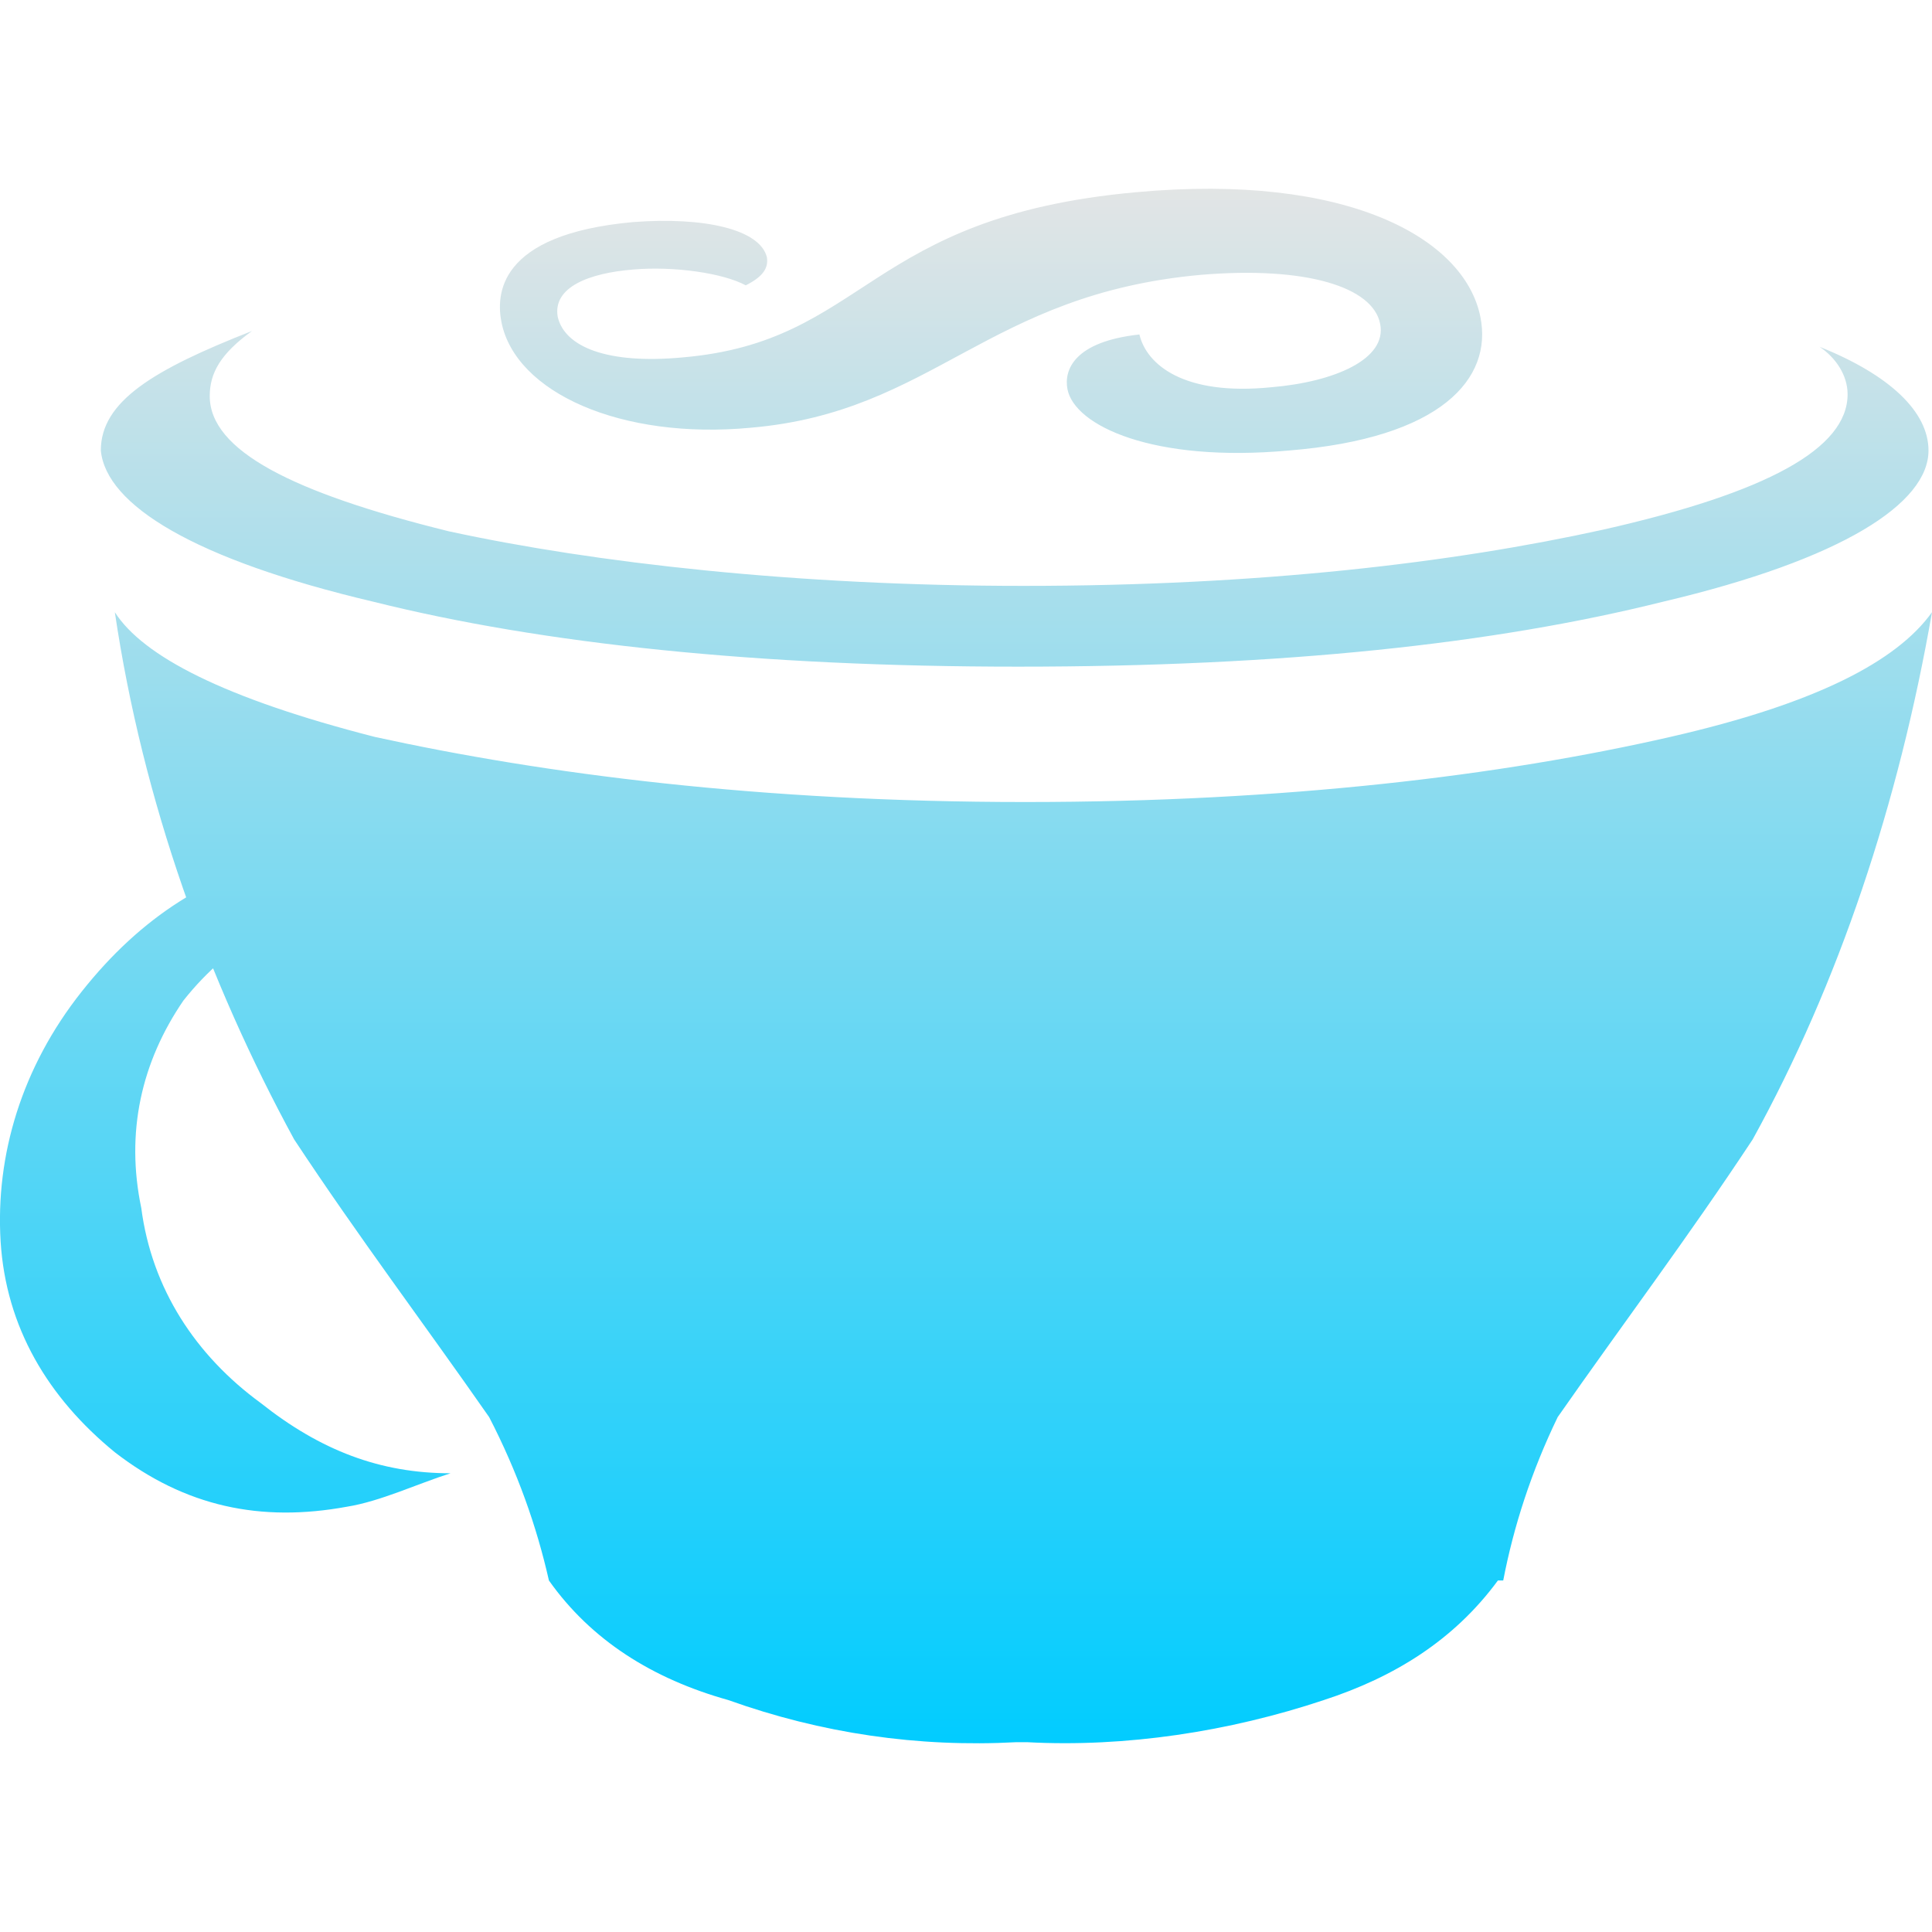 <svg xmlns="http://www.w3.org/2000/svg" width="16" height="16" version="1.1">
 <defs>
   <style id="current-color-scheme" type="text/css">
   .ColorScheme-Text { color: #0066ba; } .ColorScheme-Highlight { color: #5294e2; }
  </style>
  <linearGradient id="arrongin" x1="0%" x2="0%" y1="0%" y2="100%">
   <stop offset="0%" style="stop-color: #dd9b44; stop-opacity: 1"/>
   <stop offset="100%" style="stop-color: #ad6c16; stop-opacity: 1"/>
  </linearGradient>
  <linearGradient id="aurora" x1="0%" x2="0%" y1="0%" y2="100%">
   <stop offset="0%" style="stop-color: #09D4DF; stop-opacity: 1"/>
   <stop offset="100%" style="stop-color: #9269F4; stop-opacity: 1"/>
  </linearGradient>
  <linearGradient id="cyberneon" x1="0%" x2="0%" y1="0%" y2="100%">
    <stop offset="0" style="stop-color: #0abdc6; stop-opacity: 1"/>
    <stop offset="1" style="stop-color: #ea00d9; stop-opacity: 1"/>
  </linearGradient>
  <linearGradient id="fitdance" x1="0%" x2="0%" y1="0%" y2="100%">
   <stop offset="0%" style="stop-color: #1AD6AB; stop-opacity: 1"/>
   <stop offset="100%" style="stop-color: #329DB6; stop-opacity: 1"/>
  </linearGradient>
  <linearGradient id="oomox" x1="0%" x2="0%" y1="0%" y2="100%">
   <stop offset="0%" style="stop-color: #e5e5e5; stop-opacity: 1"/>
   <stop offset="100%" style="stop-color: #00ccff; stop-opacity: 1"/>
  </linearGradient>
  <linearGradient id="rainblue" x1="0%" x2="0%" y1="0%" y2="100%">
   <stop offset="0%" style="stop-color: #00F260; stop-opacity: 1"/>
   <stop offset="100%" style="stop-color: #0575E6; stop-opacity: 1"/>
  </linearGradient>
  <linearGradient id="sunrise" x1="0%" x2="0%" y1="0%" y2="100%">
   <stop offset="0%" style="stop-color: #FF8501; stop-opacity: 1"/>
   <stop offset="100%" style="stop-color: #FFCB01; stop-opacity: 1"/>
  </linearGradient>
  <linearGradient id="telinkrin" x1="0%" x2="0%" y1="0%" y2="100%">
   <stop offset="0%" style="stop-color: #b2ced6; stop-opacity: 1"/>
   <stop offset="100%" style="stop-color: #6da5b7; stop-opacity: 1"/>
  </linearGradient>
  <linearGradient id="60spsycho" x1="0%" x2="0%" y1="0%" y2="100%">
   <stop offset="0%" style="stop-color: #df5940; stop-opacity: 1"/>
   <stop offset="25%" style="stop-color: #d8d15f; stop-opacity: 1"/>
   <stop offset="50%" style="stop-color: #e9882a; stop-opacity: 1"/>
   <stop offset="100%" style="stop-color: #279362; stop-opacity: 1"/>
  </linearGradient>
  <linearGradient id="90ssummer" x1="0%" x2="0%" y1="0%" y2="100%">
   <stop offset="0%" style="stop-color: #f618c7; stop-opacity: 1"/>
   <stop offset="20%" style="stop-color: #94ffab; stop-opacity: 1"/>
   <stop offset="50%" style="stop-color: #fbfd54; stop-opacity: 1"/>
   <stop offset="100%" style="stop-color: #0f83ae; stop-opacity: 1"/>
  </linearGradient>
 </defs>
   <path fill="url(#oomox)" class="ColorScheme-Text" d="M 6.351 2.13 C 6.365 2.217 6.322 2.29 6.176 2.363 C 5.987 2.261 5.58 2.203 5.245 2.232 C 4.881 2.261 4.575 2.377 4.619 2.625 C 4.677 2.872 5.027 3.018 5.652 2.96 C 7.18 2.829 7.166 1.795 9.407 1.592 C 11.154 1.431 12.129 1.97 12.26 2.625 C 12.362 3.134 11.94 3.629 10.673 3.731 C 9.553 3.833 8.898 3.527 8.84 3.222 C 8.81 3.061 8.898 2.829 9.436 2.77 C 9.495 3.018 9.8 3.28 10.528 3.207 C 11.052 3.163 11.488 2.974 11.43 2.683 C 11.372 2.377 10.819 2.203 9.946 2.276 C 8.17 2.436 7.734 3.411 6.22 3.542 C 5.143 3.644 4.27 3.251 4.153 2.669 C 4.11 2.45 4.11 1.941 5.245 1.839 C 5.827 1.795 6.293 1.897 6.351 2.13 Z M 0.675 8.214 C 0.18 8.839 -0.038 9.567 0.005 10.28 C 0.049 10.993 0.398 11.575 0.951 12.027 C 1.534 12.478 2.159 12.609 2.873 12.478 C 3.149 12.434 3.455 12.289 3.731 12.201 C 3.149 12.201 2.654 12.012 2.159 11.619 C 1.621 11.226 1.257 10.673 1.17 10.004 C 1.039 9.378 1.17 8.796 1.519 8.286 C 1.912 7.791 2.421 7.515 3.091 7.428 C 3.76 7.384 4.342 7.559 4.925 7.966 C 4.794 7.777 4.604 7.646 4.43 7.471 C 3.848 7.078 3.222 6.889 2.45 7.078 C 1.752 7.224 1.17 7.588 0.675 8.214 Z M 8.476 4.852 C 6.598 4.852 4.925 4.662 3.717 4.4 C 2.421 4.08 1.737 3.731 1.737 3.28 C 1.737 3.091 1.825 2.93 2.087 2.741 C 1.272 3.061 0.835 3.323 0.835 3.731 C 0.879 4.182 1.606 4.633 3.091 4.983 C 4.488 5.332 6.278 5.521 8.432 5.521 C 10.63 5.521 12.376 5.332 13.773 4.983 C 15.258 4.633 15.971 4.168 15.971 3.731 C 15.971 3.411 15.651 3.105 15.069 2.872 C 15.2 2.96 15.301 3.105 15.301 3.265 C 15.301 3.716 14.632 4.08 13.278 4.386 C 12.027 4.662 10.426 4.852 8.476 4.852 L 8.476 4.852 Z M 13.832 6.103 C 12.434 6.423 10.644 6.642 8.49 6.642 C 6.293 6.642 4.503 6.409 3.105 6.103 C 1.854 5.783 1.184 5.434 0.951 5.07 C 1.184 6.642 1.723 8.126 2.436 9.436 C 2.974 10.251 3.513 10.964 4.051 11.736 C 4.284 12.187 4.444 12.638 4.546 13.089 C 4.896 13.584 5.405 13.904 6.031 14.079 C 6.802 14.355 7.603 14.472 8.418 14.428 L 8.505 14.428 C 9.32 14.472 10.179 14.341 10.964 14.079 C 11.547 13.889 12.041 13.584 12.405 13.089 L 12.449 13.089 C 12.536 12.638 12.682 12.187 12.9 11.736 C 13.439 10.964 13.977 10.251 14.515 9.436 C 15.229 8.141 15.723 6.656 16 5.07 C 15.709 5.477 15.039 5.827 13.832 6.103 L 13.832 6.103 Z"/>
</svg>
